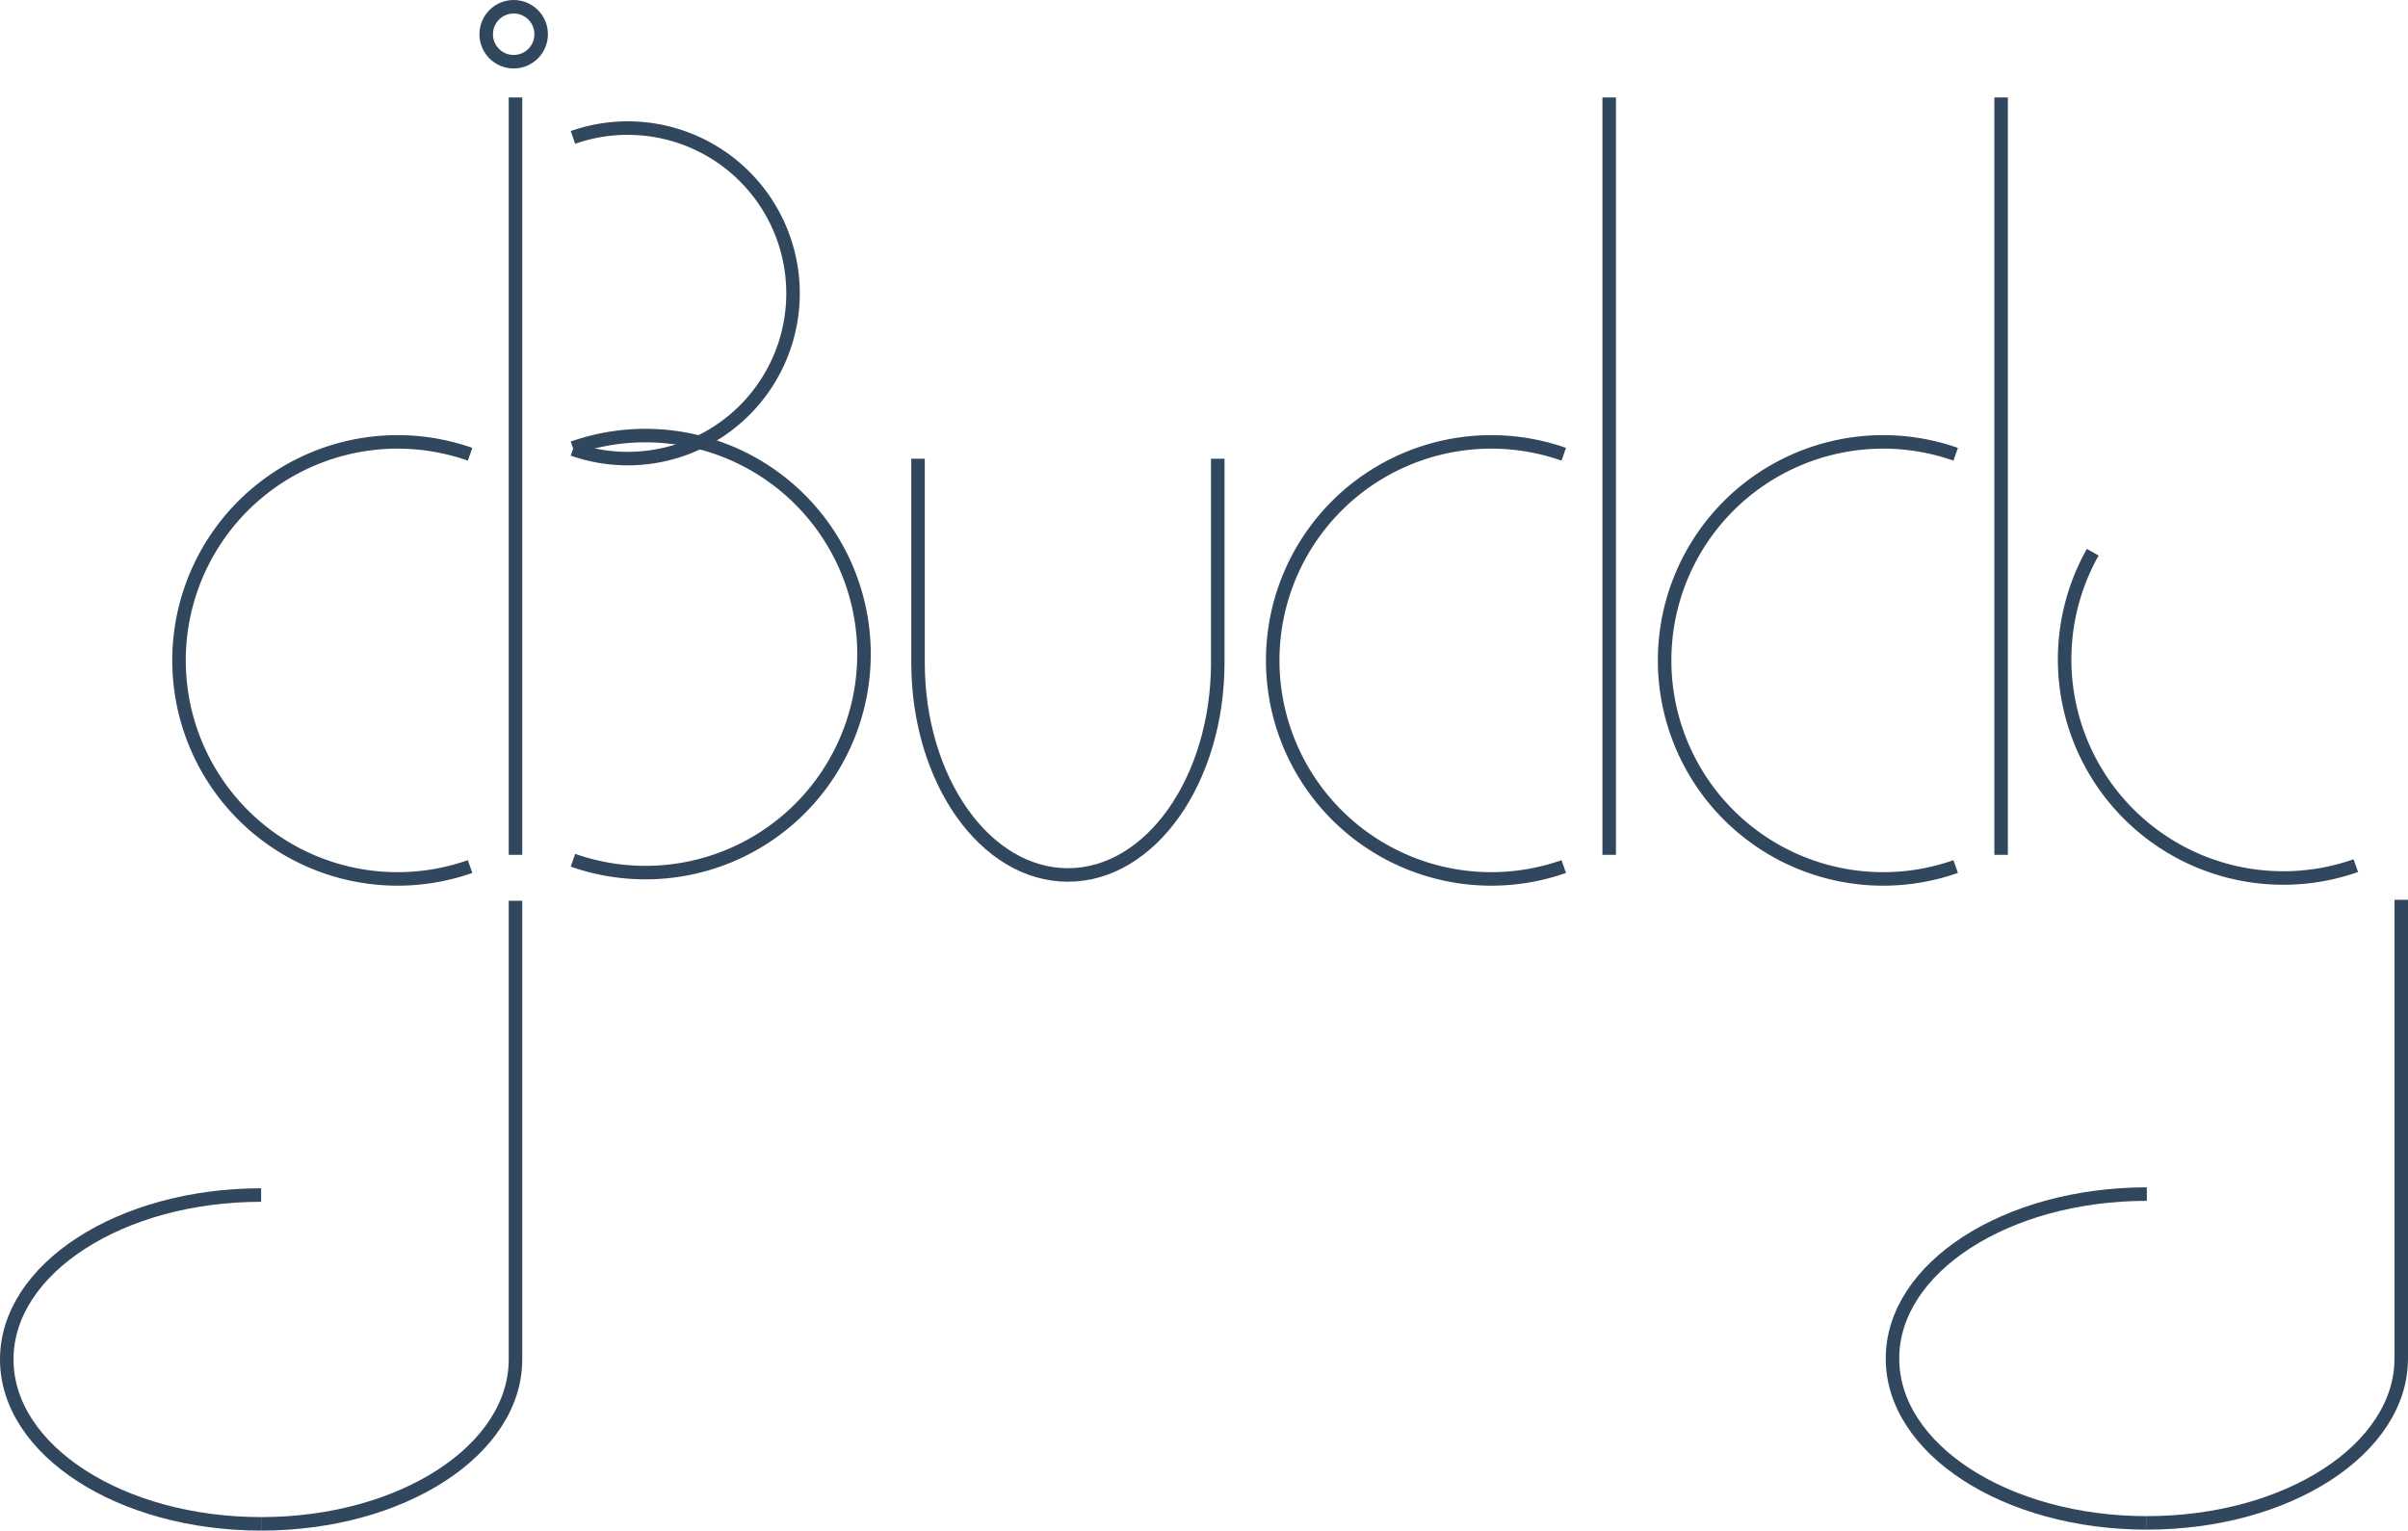 <svg id="Layer_1" data-name="Layer 1" xmlns="http://www.w3.org/2000/svg" viewBox="0 0 890.91 566.46"><defs><style>.cls-1{fill:none;stroke:#31475e;stroke-miterlimit:10;stroke-width:5px;}</style></defs><path class="cls-1" d="M889.21,698.56c-52,0-94.11,27.24-94.11,60.85s42.13,60.84,94.11,60.84" transform="translate(-94.92 -256.63)"/><path class="cls-1" d="M983.33,589.63V759.41c0,33.6-42.14,60.84-94.12,60.84" transform="translate(-94.92 -256.63)"/><path class="cls-1" d="M966.52,577a80.9,80.9,0,0,1-97.33-116" transform="translate(-94.92 -256.63)"/><path class="cls-1" d="M835.29,573V292.7" transform="translate(-94.92 -256.63)"/><path class="cls-1" d="M818.48,577.34a80.87,80.87,0,1,1,0-152.59" transform="translate(-94.92 -256.63)"/><path class="cls-1" d="M690.29,573V292.7" transform="translate(-94.92 -256.63)"/><path class="cls-1" d="M673.48,577.34a80.87,80.87,0,1,1,0-152.59" transform="translate(-94.92 -256.63)"/><path class="cls-1" d="M434.57,426.41v75.41c0,43.43,24.83,78.63,55.45,78.63s55.45-35.2,55.45-78.63V426.41" transform="translate(-94.92 -256.63)"/><path class="cls-1" d="M191.53,698.91c-52,0-94.11,27.24-94.11,60.84s42.13,60.85,94.11,60.85" transform="translate(-94.92 -256.63)"/><path class="cls-1" d="M285.64,573V292.7" transform="translate(-94.92 -256.63)"/><path class="cls-1" d="M285.64,590V759.75c0,33.61-42.13,60.85-94.11,60.85" transform="translate(-94.92 -256.63)"/><path class="cls-1" d="M268.84,577.34a80.87,80.87,0,1,1,0-152.59" transform="translate(-94.92 -256.63)"/><path class="cls-1" d="M306.9,422.9a61.16,61.16,0,1,0,0-115.41" transform="translate(-94.92 -256.63)"/><path class="cls-1" d="M306.9,575a80.87,80.87,0,1,0,0-152.59" transform="translate(-94.92 -256.63)"/><circle class="cls-1" cx="190.05" cy="12.67" r="10.17"/></svg>